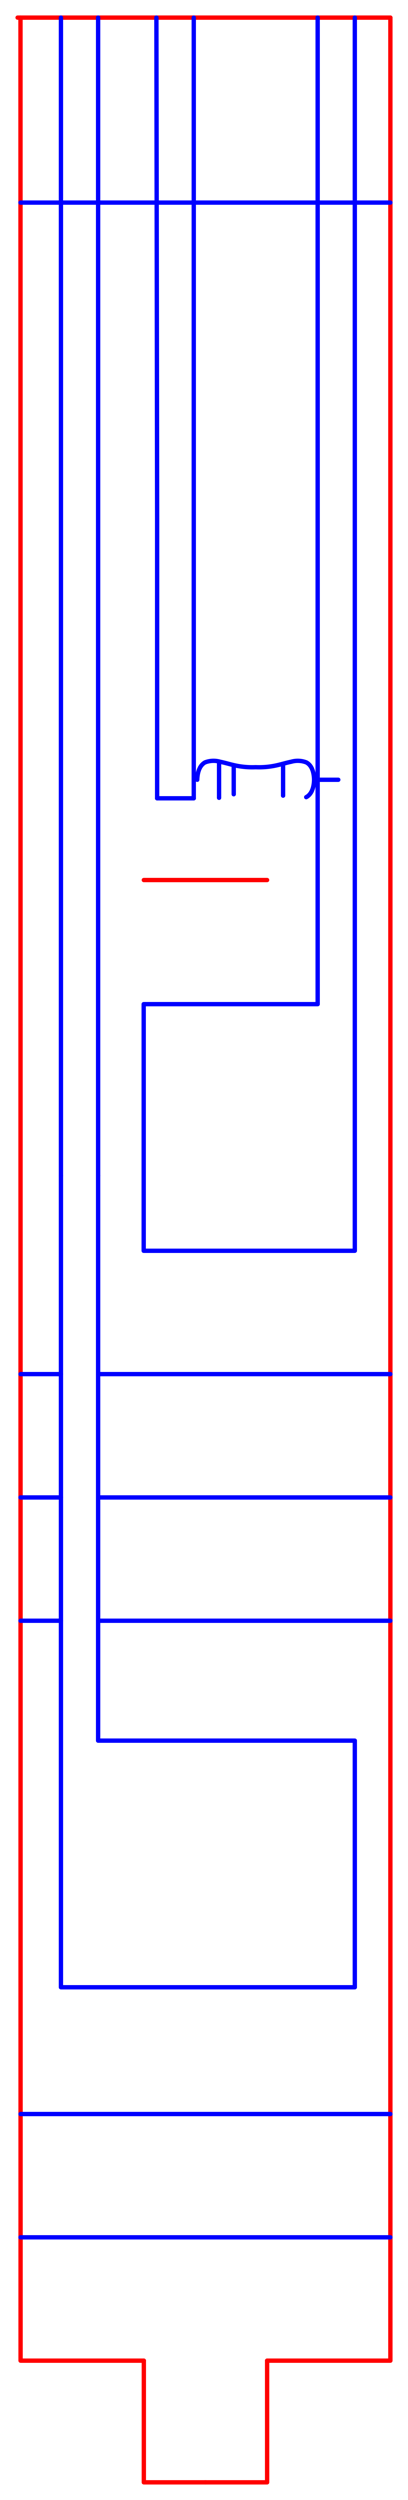 <?xml version="1.0" encoding="UTF-8" standalone="no"?>
<svg
   xmlns:dc="http://purl.org/dc/elements/1.1/"
   xmlns:cc="http://creativecommons.org/ns#"
   xmlns:rdf="http://www.w3.org/1999/02/22-rdf-syntax-ns#"
   xmlns:svg="http://www.w3.org/2000/svg"
   xmlns="http://www.w3.org/2000/svg"
   xmlns:sodipodi="http://sodipodi.sourceforge.net/DTD/sodipodi-0.dtd"
   xmlns:inkscape="http://www.inkscape.org/namespaces/inkscape"
   viewBox="0 0 93.811 574.644"
   id="svg2"
   version="1.1"
   inkscape:version="0.91 r13725"
   sodipodi:docname="button-switch.svg"
   width="26.476mm"
   height="162.177mm">
  <sodipodi:namedview
     pagecolor="#ffffff"
     bordercolor="#666666"
     borderopacity="1"
     objecttolerance="10"
     gridtolerance="10"
     guidetolerance="10"
     inkscape:pageopacity="0"
     inkscape:pageshadow="2"
     inkscape:window-width="1507"
     inkscape:window-height="877"
     id="namedview537"
     showgrid="false"
     inkscape:zoom="1"
     inkscape:cx="-283.87831"
     inkscape:cy="264.50536"
     inkscape:window-x="180"
     inkscape:window-y="81"
     inkscape:window-maximized="0"
     inkscape:current-layer="g4877"
     fit-margin-top="1"
     fit-margin-left="1"
     fit-margin-right="1"
     fit-margin-bottom="1"
     units="mm" />
  <defs
     id="defs4">
    <style
       id="style6">.cls-1,.cls-3,.cls-4,.cls-5{fill:none;stroke-linecap:round;stroke-linejoin:round;}.cls-1{stroke:red;}.cls-2{font-size:8.5px;fill:blue;font-family:Helvetica, Helvetica;}.cls-3{stroke:blue;}.cls-4,.cls-5{stroke:#000;}.cls-4{stroke-width:0.07px;}</style>
  </defs>
  <title
     id="title8">sensors_V7</title>
  <g
     id="g4877"
     transform="translate(3.55,-251.25)">
    <polyline
       class="cls-1"
       points="57.87 793.88 57.87 821.85 43.69 821.85 43.58 821.85"
       id="polyline43"
       style="fill:none;stroke:#ff0000;stroke-linecap:round;stroke-linejoin:round" />
    <polyline
       class="cls-1"
       points="29.52 793.88 1.18 793.88 1.16 255.3 0.5 255.3"
       id="polyline51"
       style="fill:none;stroke:#ff0000;stroke-linecap:round;stroke-linejoin:round" />
    <polyline
       class="cls-1"
       points="86.21 255.3 86.21 793.88 57.87 793.88"
       id="polyline53"
       style="fill:none;stroke:#ff0000;stroke-linecap:round;stroke-linejoin:round" />
    <line
       class="cls-1"
       x1="86.21"
       y1="255.3"
       x2="1.16"
       y2="255.3"
       id="line55"
       style="fill:none;stroke:#ff0000;stroke-linecap:round;stroke-linejoin:round" />
    <polyline
       class="cls-1"
       points="29.52 793.88 29.52 821.85 43.69 821.85 43.81 821.85"
       id="polyline65"
       style="fill:none;stroke:#ff0000;stroke-linecap:round;stroke-linejoin:round" />
    <line
       class="cls-3"
       x1="1.16"
       y1="297.82"
       x2="86.21"
       y2="297.82"
       id="line196"
       style="fill:none;stroke:#0000ff;stroke-linecap:round;stroke-linejoin:round" />
    <path
       class="cls-3"
       d="m 68.67,430.49 c -0.06,2.12 -0.74,3.42 -1.81,4"
       id="path198"
       inkscape:connector-curvature="0"
       style="fill:none;stroke:#0000ff;stroke-linecap:round;stroke-linejoin:round" />
    <path
       class="cls-3"
       d="m 41.8,430.49 c 0.07,-2.11 0.74,-3.41 1.81,-4 a 5.44,5.44 0 0 1 3.46,-0.14 c 1.18,0.24 2.35,0.62 3.61,0.88 a 18.49,18.49 0 0 0 4.56,0.37 18.45,18.45 0 0 0 4.55,-0.37 c 1.26,-0.26 2.43,-0.64 3.61,-0.88 a 5.44,5.44 0 0 1 3.46,0.14 c 1.07,0.55 1.75,1.85 1.81,4 l 5.56,0"
       id="path200"
       inkscape:connector-curvature="0"
       style="fill:none;stroke:#0000ff;stroke-linecap:round;stroke-linejoin:round" />
    <line
       class="cls-3"
       x1="61.54"
       y1="426.85"
       x2="61.54"
       y2="434.14"
       id="line202"
       style="fill:none;stroke:#0000ff;stroke-linecap:round;stroke-linejoin:round" />
    <line
       class="cls-3"
       x1="50.19"
       y1="427.16"
       x2="50.19"
       y2="433.82"
       id="line204"
       style="fill:none;stroke:#0000ff;stroke-linecap:round;stroke-linejoin:round" />
    <line
       class="cls-3"
       x1="46.82"
       y1="426.34"
       x2="46.82"
       y2="434.64"
       id="line206"
       style="fill:none;stroke:#0000ff;stroke-linecap:round;stroke-linejoin:round" />
    <line
       class="cls-3"
       x1="41"
       y1="434.75"
       x2="32.58"
       y2="434.75"
       id="line208"
       style="fill:none;stroke:#0000ff;stroke-linecap:round;stroke-linejoin:round" />
    <polyline
       class="cls-3"
       points="32.58 434.75 32.58 370.37 32.41 255.3"
       id="polyline210"
       style="fill:none;stroke:#0000ff;stroke-linecap:round;stroke-linejoin:round" />
    <polyline
       class="cls-3"
       points="41 255.3 41 370.43 41 434.75"
       id="polyline212"
       style="fill:none;stroke:#0000ff;stroke-linecap:round;stroke-linejoin:round" />
    <polyline
       class="cls-3"
       points="10.46 255.3 10.46 439.66 10.46 521.49"
       id="polyline214"
       style="fill:none;stroke:#0000ff;stroke-linecap:round;stroke-linejoin:round" />
    <line
       class="cls-3"
       x1="19.01"
       y1="521.49"
       x2="19.01"
       y2="255.3"
       id="line216"
       style="fill:none;stroke:#0000ff;stroke-linecap:round;stroke-linejoin:round" />
    <line
       class="cls-3"
       x1="57.86"
       y1="453.54"
       x2="29.52"
       y2="453.54"
       id="line218"
       style="fill:none;stroke:#ff0000;stroke-linecap:round;stroke-linejoin:round;stroke-opacity:1" />
    <polyline
       class="cls-3"
       points="10.46 567.11 1.18 567.11 1.17 567.11"
       id="polyline220"
       style="fill:none;stroke:#0000ff;stroke-linecap:round;stroke-linejoin:round" />
    <polyline
       class="cls-3"
       points="69.49 255.3 69.49 439.66 69.49 482.07 29.49 482.07 29.49 538.76 78.03 538.76 78.03 521.49 78.03 255.3"
       id="polyline222"
       style="fill:none;stroke:#0000ff;stroke-linecap:round;stroke-linejoin:round" />
    <polyline
       class="cls-3"
       points="19.01 521.49 19.01 651.36 78.03 651.36 78.03 708.05 10.46 708.05 10.46 521.49"
       id="polyline224"
       style="fill:none;stroke:#0000ff;stroke-linecap:round;stroke-linejoin:round" />
    <line
       class="cls-3"
       x1="19.01"
       y1="595.46"
       x2="86.21"
       y2="595.46"
       id="line226"
       style="fill:none;stroke:#0000ff;stroke-linecap:round;stroke-linejoin:round" />
    <line
       class="cls-3"
       x1="86.21"
       y1="567.11"
       x2="19.01"
       y2="567.11"
       id="line228"
       style="fill:none;stroke:#0000ff;stroke-linecap:round;stroke-linejoin:round" />
    <line
       class="cls-3"
       x1="10.46"
       y1="623.8"
       x2="1.17"
       y2="623.8"
       id="line230"
       style="fill:none;stroke:#0000ff;stroke-linecap:round;stroke-linejoin:round" />
    <line
       class="cls-3"
       x1="1.17"
       y1="595.46"
       x2="10.46"
       y2="595.46"
       id="line232"
       style="fill:none;stroke:#0000ff;stroke-linecap:round;stroke-linejoin:round" />
    <line
       class="cls-3"
       x1="86.21"
       y1="765.53"
       x2="1.17"
       y2="765.53"
       id="line234"
       style="fill:none;stroke:#0000ff;stroke-linecap:round;stroke-linejoin:round" />
    <line
       class="cls-3"
       x1="1.17"
       y1="737.19"
       x2="86.21"
       y2="737.19"
       id="line236"
       style="fill:none;stroke:#0000ff;stroke-linecap:round;stroke-linejoin:round" />
    <line
       class="cls-3"
       x1="86.21"
       y1="623.8"
       x2="19.01"
       y2="623.8"
       id="line238"
       style="fill:none;stroke:#0000ff;stroke-linecap:round;stroke-linejoin:round" />
  </g>
</svg>
